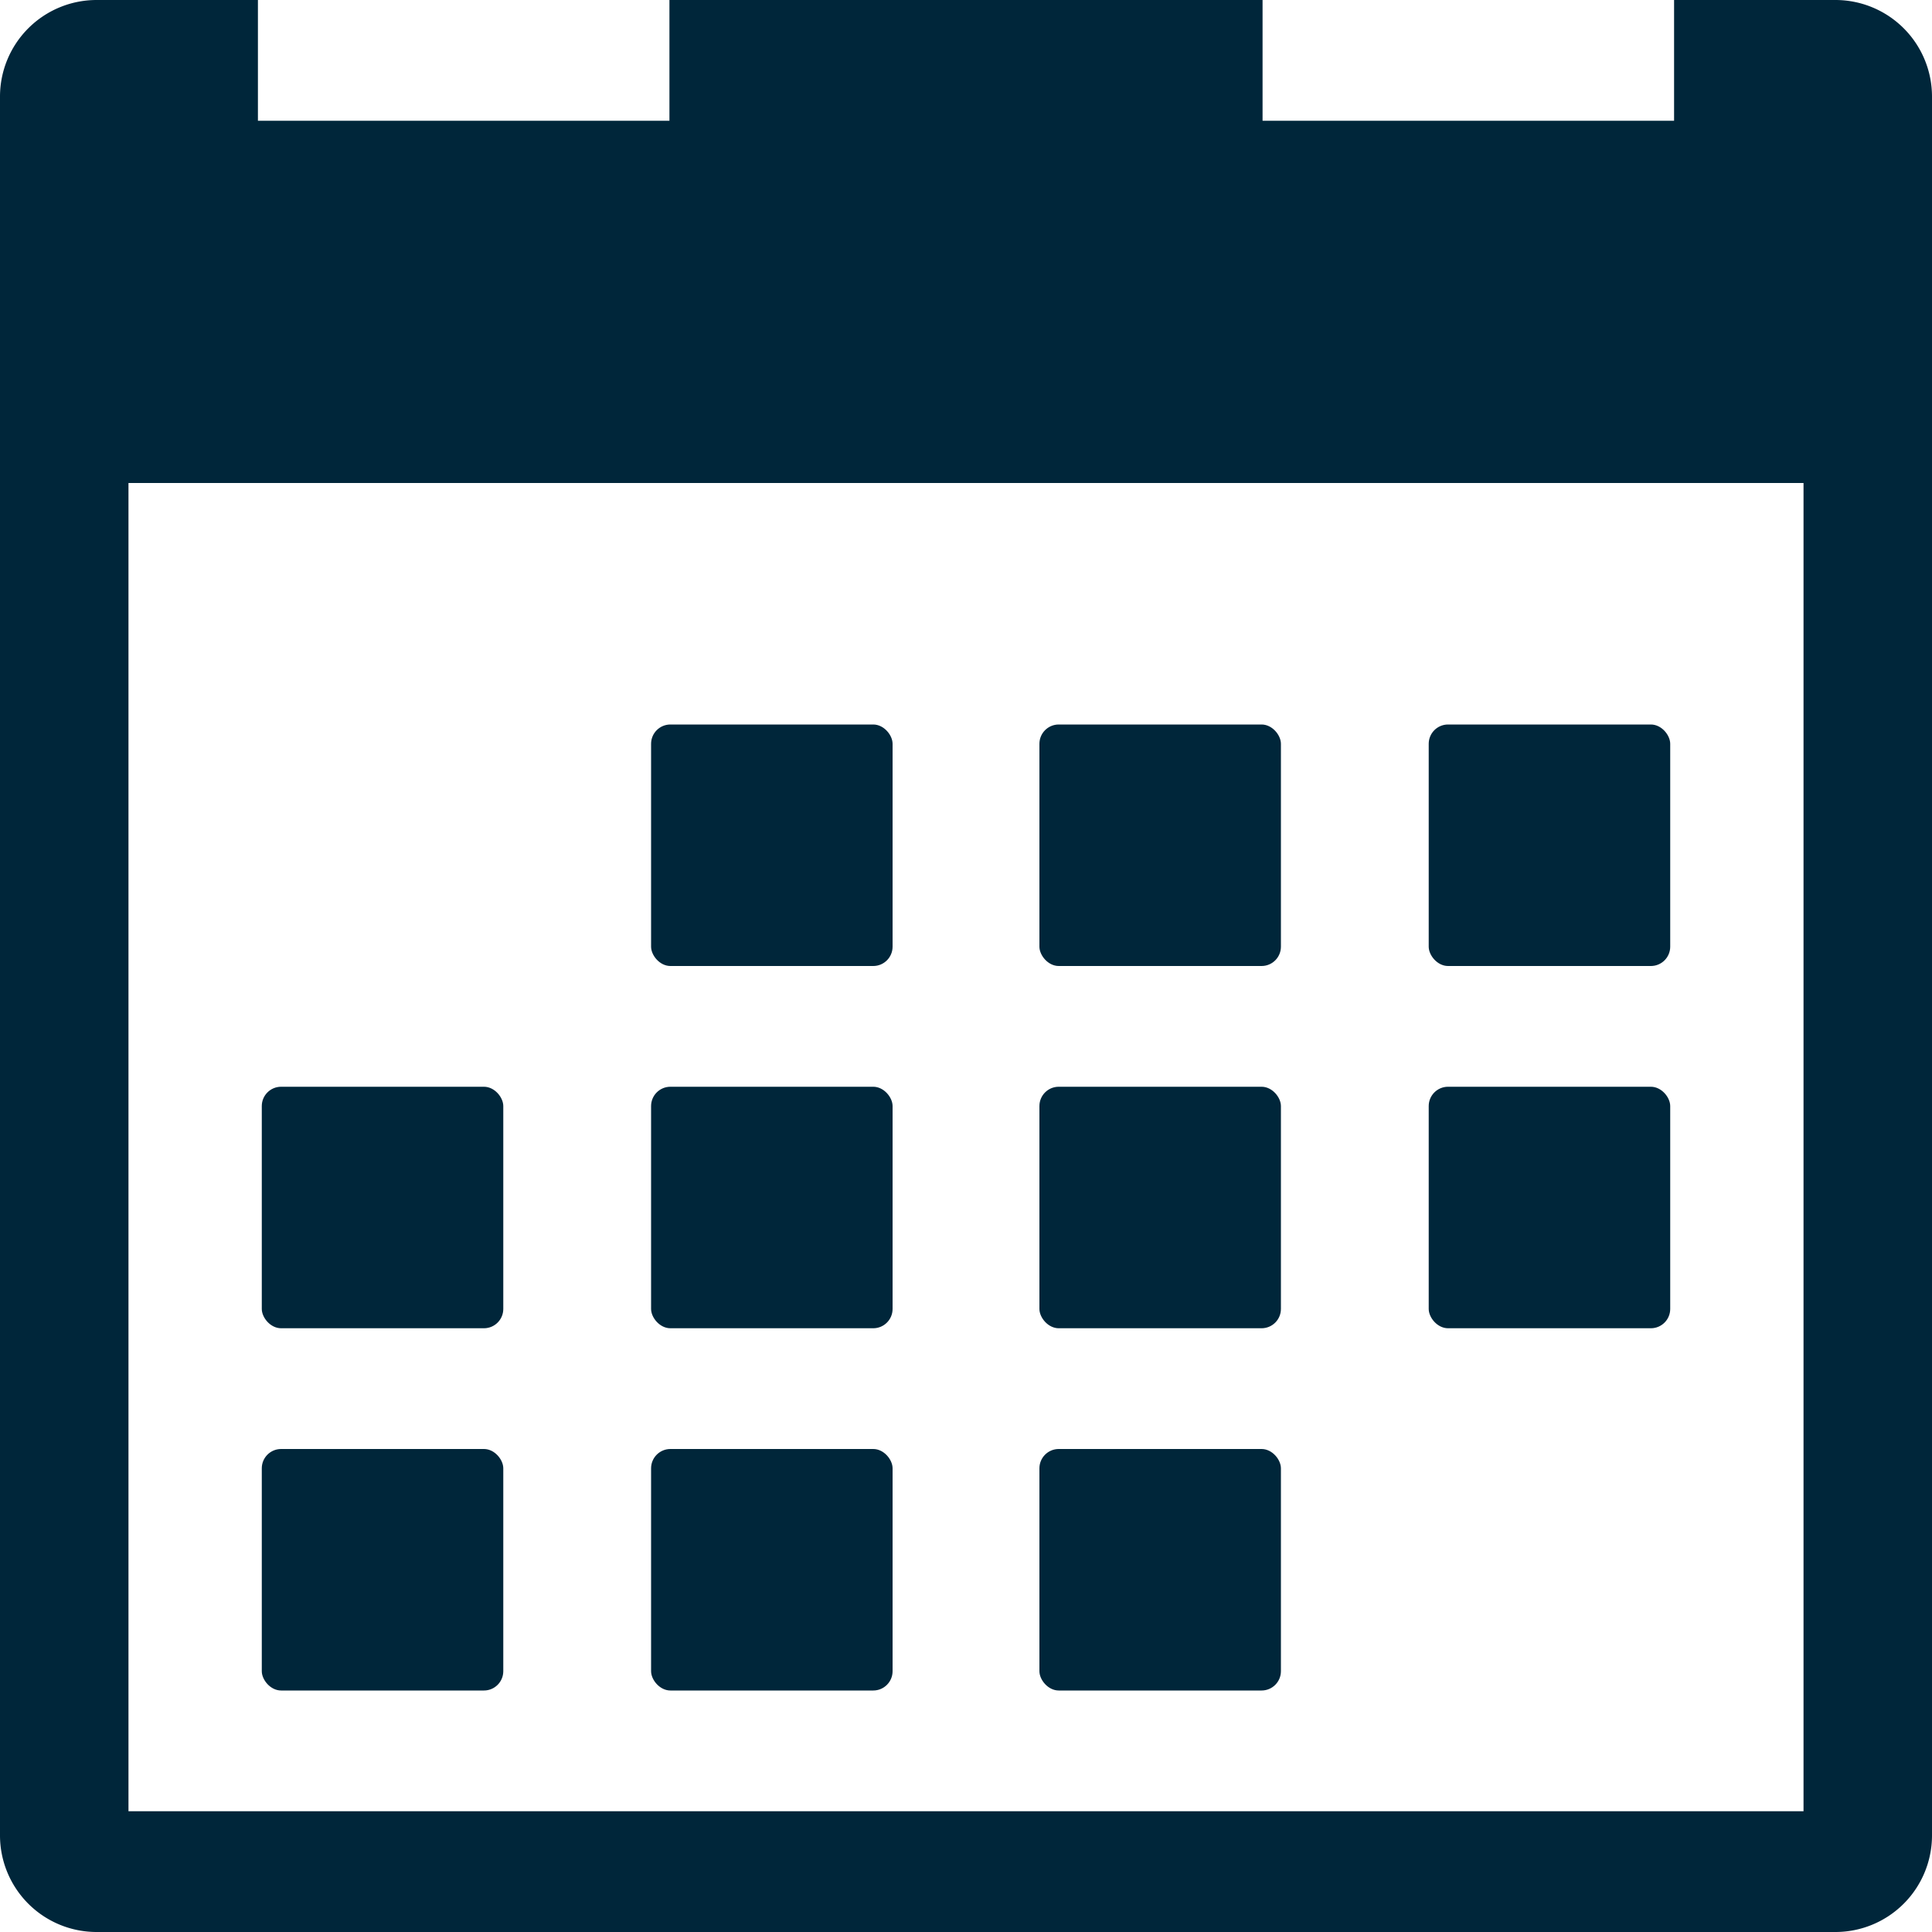 <svg xmlns="http://www.w3.org/2000/svg" width="20" height="20" viewBox="0 0 20 20"><defs><style>.a{fill:#00263a;}</style></defs><path class="a" d="M19,0H17.33V1.25H13.07V0H6.93V1.25H2.67V0H1A1,1,0,0,0,0,1V19a1,1,0,0,0,1,1H19a1,1,0,0,0,1-1V1A1,1,0,0,0,19,0Zm-.33,18.75H1.33V5H18.67Z"/><rect class="a" width="2.5" height="2.5" rx="0.2" transform="translate(2.71 11.25)"/><rect class="a" width="2.5" height="2.5" rx="0.2" transform="translate(6.74 11.25)"/><rect class="a" width="2.5" height="2.5" rx="0.2" transform="translate(10.76 11.25)"/><rect class="a" width="2.5" height="2.5" rx="0.2" transform="translate(2.71 15)"/><rect class="a" width="2.5" height="2.5" rx="0.2" transform="translate(6.74 15)"/><rect class="a" width="2.5" height="2.5" rx="0.2" transform="translate(10.76 15)"/><rect class="a" width="2.5" height="2.5" rx="0.2" transform="translate(14.79 11.25)"/><rect class="a" width="2.5" height="2.5" rx="0.2" transform="translate(6.74 7.5)"/><rect class="a" width="2.5" height="2.5" rx="0.2" transform="translate(10.76 7.5)"/><rect class="a" width="2.5" height="2.5" rx="0.2" transform="translate(14.79 7.5)"/></svg>